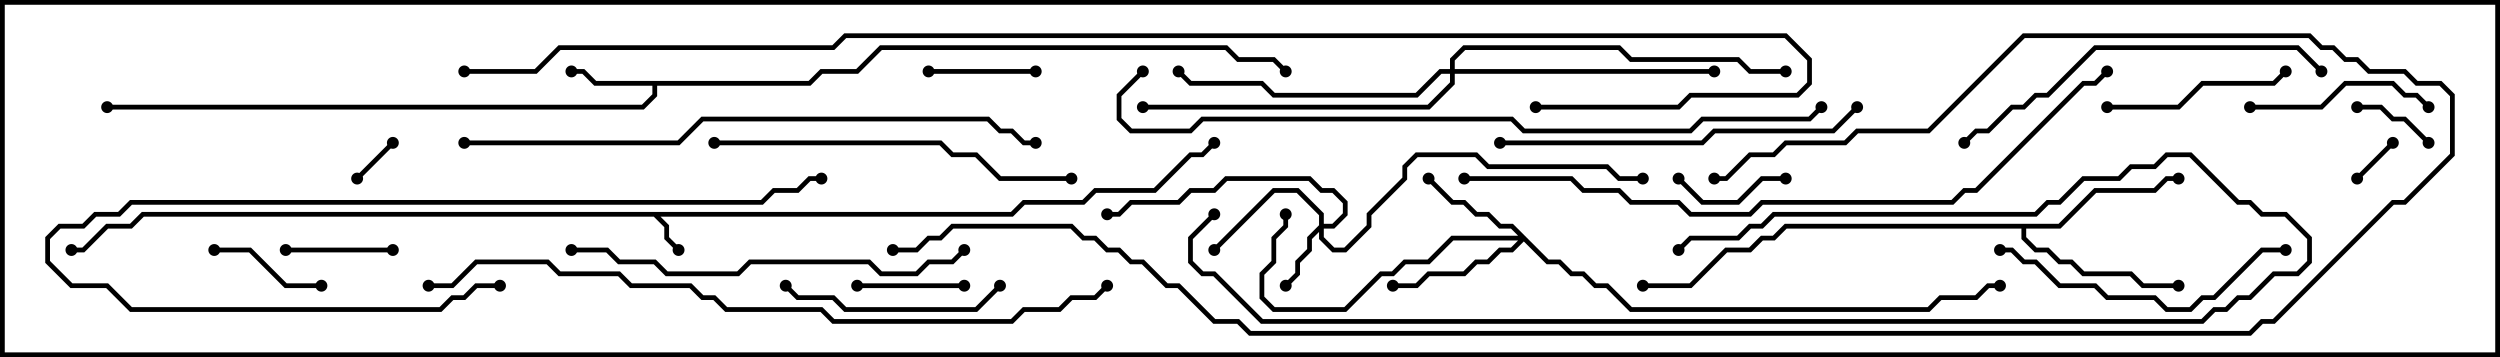 <svg version="1.1" width="105" height="15" xmlns="http://www.w3.org/2000/svg"><path d="M42.459,8.9L42.959,8.4L45.459,8.4L45.959,7.9L48.459,7.9L49.959,6.4L50.459,6.4L50.929,5.929L51.071,6.071L50.541,6.6L50.041,6.6L48.541,8.1L46.041,8.1L45.541,8.6L43.041,8.6L42.541,9.1L27.741,9.1L28.1,9.459L28.1,9.959L28.571,10.429L28.429,10.571L27.9,10.041L27.9,9.541L27.459,9.1L6.041,9.1L5.541,9.6L4.541,9.6L3.541,10.6L3,10.6L3,10.4L3.459,10.4L4.459,9.4L5.459,9.4L5.959,8.9z" stroke="none"/><path d="M33.959,3.4L34.459,2.9L35.959,2.9L36.959,1.9L51.541,1.9L52.041,2.4L53.541,2.4L54.071,2.929L53.929,3.071L53.459,2.6L51.959,2.6L51.459,2.1L37.041,2.1L36.041,3.1L34.541,3.1L34.041,3.6L27.6,3.6L27.6,4.041L27.041,4.6L4.5,4.6L4.5,4.4L26.959,4.4L27.4,3.959L27.4,3.6L24.959,3.6L24.459,3.1L24,3.1L24,2.9L24.541,2.9L25.041,3.4z" stroke="none"/><path d="M86.459,9.4L87.959,7.9L90.459,7.9L90.959,7.4L91.5,7.4L91.5,7.6L91.041,7.6L90.541,8.1L88.041,8.1L86.541,9.6L85.1,9.6L85.1,9.959L85.541,10.4L86.041,10.4L86.541,10.9L87.041,10.9L87.541,11.4L89.541,11.4L90.041,11.9L91.5,11.9L91.5,12.1L89.959,12.1L89.459,11.6L87.459,11.6L86.959,11.1L86.459,11.1L85.959,10.6L85.459,10.6L84.9,10.041L84.9,9.6L75.041,9.6L74.541,10.1L74.041,10.1L73.541,10.6L72.541,10.6L71.041,12.1L69,12.1L69,11.9L70.959,11.9L72.459,10.4L73.459,10.4L73.959,9.9L74.459,9.9L74.959,9.4z" stroke="none"/><path d="M55.4,9.459L55.4,9.041L54.459,8.1L53.541,8.1L51.071,10.571L50.929,10.429L53.459,7.9L54.541,7.9L55.6,8.959L55.6,9.4L55.959,9.4L56.4,8.959L56.4,8.541L55.959,8.1L55.459,8.1L54.959,7.6L51.541,7.6L51.041,8.1L50.041,8.1L49.541,8.6L47.541,8.6L47.041,9.1L46.5,9.1L46.5,8.9L46.959,8.9L47.459,8.4L49.459,8.4L49.959,7.9L50.959,7.9L51.459,7.4L55.041,7.4L55.541,7.9L56.041,7.9L56.6,8.459L56.6,9.041L56.041,9.6L55.6,9.6L55.6,9.959L56.041,10.4L56.459,10.4L57.4,9.459L57.4,8.959L58.9,7.459L58.9,6.959L59.459,6.4L62.041,6.4L62.541,6.9L67.541,6.9L68.041,7.4L69,7.4L69,7.6L67.959,7.6L67.459,7.1L62.459,7.1L61.959,6.6L59.541,6.6L59.1,7.041L59.1,7.541L57.6,9.041L57.6,9.541L56.541,10.6L55.959,10.6L55.4,10.041L55.4,9.741L55.1,10.041L55.1,10.541L54.6,11.041L54.6,11.541L54.071,12.071L53.929,11.929L54.4,11.459L54.4,10.959L54.9,10.459L54.9,9.959z" stroke="none"/><path d="M65.041,10.9L65.541,10.9L66.041,11.4L66.541,11.4L67.041,11.9L67.541,11.9L68.541,12.9L80.959,12.9L81.459,12.4L82.959,12.4L83.459,11.9L84,11.9L84,12.1L83.541,12.1L83.041,12.6L81.541,12.6L81.041,13.1L68.459,13.1L67.459,12.1L66.959,12.1L66.459,11.6L65.959,11.6L65.459,11.1L64.959,11.1L64,10.141L63.541,10.6L63.041,10.6L62.541,11.1L62.041,11.1L61.541,11.6L60.041,11.6L59.541,12.1L58.5,12.1L58.5,11.9L59.459,11.9L59.959,11.4L61.459,11.4L61.959,10.9L62.459,10.9L62.959,10.4L63.459,10.4L63.759,10.1L61.041,10.1L60.041,11.1L59.041,11.1L58.541,11.6L58.041,11.6L56.541,13.1L53.459,13.1L52.9,12.541L52.9,11.459L53.4,10.959L53.4,9.959L53.9,9.459L53.9,9L54.1,9L54.1,9.541L53.6,10.041L53.6,11.041L53.1,11.541L53.1,12.459L53.541,12.9L56.459,12.9L57.959,11.4L58.459,11.4L58.959,10.9L59.959,10.9L60.959,9.9L63.759,9.9L63.459,9.6L62.959,9.6L62.459,9.1L61.959,9.1L61.459,8.6L60.959,8.6L59.929,7.571L60.071,7.429L61.041,8.4L61.541,8.4L62.041,8.9L62.541,8.9L63.041,9.4L63.541,9.4z" stroke="none"/><path d="M60.9,2.9L60.9,2.459L61.459,1.9L68.041,1.9L68.541,2.4L73.041,2.4L73.541,2.9L75,2.9L75,3.1L73.459,3.1L72.959,2.6L68.459,2.6L67.959,2.1L61.541,2.1L61.1,2.541L61.1,2.9L72,2.9L72,3.1L61.1,3.1L61.1,3.541L60.041,4.6L48,4.6L48,4.4L59.959,4.4L60.9,3.459L60.9,3.1L60.541,3.1L59.541,4.1L53.459,4.1L52.959,3.6L49.959,3.6L49.429,3.071L49.571,2.929L50.041,3.4L53.041,3.4L53.541,3.9L59.459,3.9L60.459,2.9z" stroke="none"/><path d="M99.071,7.571L98.929,7.429L100.429,5.929L100.571,6.071z" stroke="none"/><path d="M16.429,5.929L16.571,6.071L15.071,7.571L14.929,7.429z" stroke="none"/><path d="M99,4.6L99,4.4L100.041,4.4L100.541,4.9L101.041,4.9L102.071,5.929L101.929,6.071L100.959,5.1L100.459,5.1L99.959,4.6z" stroke="none"/><path d="M40.5,11.9L40.5,12.1L36,12.1L36,11.9z" stroke="none"/><path d="M12,10.6L12,10.4L16.5,10.4L16.5,10.6z" stroke="none"/><path d="M70.429,7.571L70.571,7.429L71.541,8.4L72.959,8.4L73.959,7.4L75,7.4L75,7.6L74.041,7.6L73.041,8.6L71.459,8.6z" stroke="none"/><path d="M43.5,2.9L43.5,3.1L39,3.1L39,2.9z" stroke="none"/><path d="M9,10.6L9,10.4L10.541,10.4L12.041,11.9L13.5,11.9L13.5,12.1L11.959,12.1L10.459,10.6z" stroke="none"/><path d="M94.5,4.6L94.5,4.4L97.459,4.4L98.459,3.4L100.541,3.4L101.041,3.9L101.541,3.9L102.071,4.429L101.929,4.571L101.459,4.1L100.959,4.1L100.459,3.6L98.541,3.6L97.541,4.6z" stroke="none"/><path d="M88.5,4.6L88.5,4.4L91.459,4.4L92.459,3.4L95.459,3.4L95.929,2.929L96.071,3.071L95.541,3.6L92.541,3.6L91.541,4.6z" stroke="none"/><path d="M32.929,12.071L33.071,11.929L33.541,12.4L35.041,12.4L35.541,12.9L40.959,12.9L41.929,11.929L42.071,12.071L41.041,13.1L35.459,13.1L34.959,12.6L33.459,12.6z" stroke="none"/><path d="M84,10.6L84,10.4L84.541,10.4L85.041,10.9L85.541,10.9L86.541,11.9L88.041,11.9L88.541,12.4L90.541,12.4L91.041,12.9L91.959,12.9L92.459,12.4L92.959,12.4L94.959,10.4L96,10.4L96,10.6L95.041,10.6L93.041,12.6L92.541,12.6L92.041,13.1L90.959,13.1L90.459,12.6L88.459,12.6L87.959,12.1L86.459,12.1L85.459,11.1L84.959,11.1L84.459,10.6z" stroke="none"/><path d="M21,11.9L21,12.1L20.041,12.1L19.541,12.6L19.041,12.6L18.541,13.1L5.459,13.1L4.459,12.1L2.959,12.1L1.9,11.041L1.9,9.959L2.459,9.4L3.459,9.4L3.959,8.9L4.959,8.9L5.459,8.4L31.959,8.4L32.459,7.9L33.459,7.9L33.959,7.4L34.5,7.4L34.5,7.6L34.041,7.6L33.541,8.1L32.541,8.1L32.041,8.6L5.541,8.6L5.041,9.1L4.041,9.1L3.541,9.6L2.541,9.6L2.1,10.041L2.1,10.959L3.041,11.9L4.541,11.9L5.541,12.9L18.459,12.9L18.959,12.4L19.459,12.4L19.959,11.9z" stroke="none"/><path d="M45,7.4L45,7.6L41.959,7.6L40.959,6.6L39.959,6.6L39.459,6.1L30,6.1L30,5.9L39.541,5.9L40.041,6.4L41.041,6.4L42.041,7.4z" stroke="none"/><path d="M77.929,4.429L78.071,4.571L77.041,5.6L72.041,5.6L71.541,6.1L63,6.1L63,5.9L71.459,5.9L71.959,5.4L76.959,5.4z" stroke="none"/><path d="M97.571,2.929L97.429,3.071L96.459,2.1L88.041,2.1L86.041,4.1L85.541,4.1L85.041,4.6L84.541,4.6L83.541,5.6L83.041,5.6L82.571,6.071L82.429,5.929L82.959,5.4L83.459,5.4L84.459,4.4L84.959,4.4L85.459,3.9L85.959,3.9L87.959,1.9L96.541,1.9z" stroke="none"/><path d="M24,10.6L24,10.4L25.541,10.4L26.041,10.9L27.541,10.9L28.041,11.4L30.959,11.4L31.459,10.9L36.541,10.9L37.041,11.4L38.459,11.4L38.959,10.9L39.959,10.9L40.429,10.429L40.571,10.571L40.041,11.1L39.041,11.1L38.541,11.6L36.959,11.6L36.459,11.1L31.541,11.1L31.041,11.6L27.959,11.6L27.459,11.1L25.959,11.1L25.459,10.6z" stroke="none"/><path d="M70.571,10.571L70.429,10.429L70.959,9.9L72.959,9.9L73.459,9.4L73.959,9.4L74.459,8.9L85.459,8.9L85.959,8.4L86.459,8.4L87.459,7.4L88.959,7.4L89.459,6.9L90.459,6.9L90.959,6.4L92.041,6.4L94.041,8.4L94.541,8.4L95.041,8.9L96.041,8.9L97.1,9.959L97.1,11.041L96.541,11.6L95.541,11.6L94.541,12.6L94.041,12.6L93.541,13.1L93.041,13.1L92.541,13.6L52.959,13.6L50.959,11.6L50.459,11.6L49.9,11.041L49.9,9.959L50.929,8.929L51.071,9.071L50.1,10.041L50.1,10.959L50.541,11.4L51.041,11.4L53.041,13.4L92.459,13.4L92.959,12.9L93.459,12.9L93.959,12.4L94.459,12.4L95.459,11.4L96.459,11.4L96.9,10.959L96.9,10.041L95.959,9.1L94.959,9.1L94.459,8.6L93.959,8.6L91.959,6.6L91.041,6.6L90.541,7.1L89.541,7.1L89.041,7.6L87.541,7.6L86.541,8.6L86.041,8.6L85.541,9.1L74.541,9.1L74.041,9.6L73.541,9.6L73.041,10.1L71.041,10.1z" stroke="none"/><path d="M19.5,6.1L19.5,5.9L28.459,5.9L29.459,4.9L41.541,4.9L42.041,5.4L42.541,5.4L43.041,5.9L43.5,5.9L43.5,6.1L42.959,6.1L42.459,5.6L41.959,5.6L41.459,5.1L29.541,5.1L28.541,6.1z" stroke="none"/><path d="M61.5,7.6L61.5,7.4L66.041,7.4L66.541,7.9L68.041,7.9L68.541,8.4L70.541,8.4L71.041,8.9L73.459,8.9L73.959,8.4L81.959,8.4L82.459,7.9L82.959,7.9L87.459,3.4L87.959,3.4L88.429,2.929L88.571,3.071L88.041,3.6L87.541,3.6L83.041,8.1L82.541,8.1L82.041,8.6L74.041,8.6L73.541,9.1L70.959,9.1L70.459,8.6L68.459,8.6L67.959,8.1L66.459,8.1L65.959,7.6z" stroke="none"/><path d="M18,12.1L18,11.9L18.959,11.9L19.959,10.9L23.041,10.9L23.541,11.4L26.041,11.4L26.541,11.9L29.041,11.9L29.541,12.4L30.041,12.4L30.541,12.9L34.541,12.9L35.041,13.4L42.459,13.4L42.959,12.9L44.459,12.9L44.959,12.4L45.959,12.4L46.429,11.929L46.571,12.071L46.041,12.6L45.041,12.6L44.541,13.1L43.041,13.1L42.541,13.6L34.959,13.6L34.459,13.1L30.459,13.1L29.959,12.6L29.459,12.6L28.959,12.1L26.459,12.1L25.959,11.6L23.459,11.6L22.959,11.1L20.041,11.1L19.041,12.1z" stroke="none"/><path d="M47.929,2.929L48.071,3.071L47.1,4.041L47.1,4.959L47.541,5.4L49.959,5.4L50.459,4.9L63.541,4.9L64.041,5.4L70.959,5.4L71.459,4.9L75.959,4.9L76.429,4.429L76.571,4.571L76.041,5.1L71.541,5.1L71.041,5.6L63.959,5.6L63.459,5.1L50.541,5.1L50.041,5.6L47.459,5.6L46.9,5.041L46.9,3.959z" stroke="none"/><path d="M37.5,10.6L37.5,10.4L38.459,10.4L38.959,9.9L39.459,9.9L39.959,9.4L45.041,9.4L45.541,9.9L46.041,9.9L46.541,10.4L47.041,10.4L47.541,10.9L48.041,10.9L49.041,11.9L49.541,11.9L51.041,13.4L52.041,13.4L52.541,13.9L94.459,13.9L94.959,13.4L95.459,13.4L100.459,8.4L100.959,8.4L102.9,6.459L102.9,4.041L102.459,3.6L101.459,3.6L100.959,3.1L99.459,3.1L98.959,2.6L98.459,2.6L97.959,2.1L97.459,2.1L96.959,1.6L85.041,1.6L81.041,5.6L78.041,5.6L77.541,6.1L75.041,6.1L74.541,6.6L73.541,6.6L72.541,7.6L72,7.6L72,7.4L72.459,7.4L73.459,6.4L74.459,6.4L74.959,5.9L77.459,5.9L77.959,5.4L80.959,5.4L84.959,1.4L97.041,1.4L97.541,1.9L98.041,1.9L98.541,2.4L99.041,2.4L99.541,2.9L101.041,2.9L101.541,3.4L102.541,3.4L103.1,3.959L103.1,6.541L101.041,8.6L100.541,8.6L95.541,13.6L95.041,13.6L94.541,14.1L52.459,14.1L51.959,13.6L50.959,13.6L49.459,12.1L48.959,12.1L47.959,11.1L47.459,11.1L46.959,10.6L46.459,10.6L45.959,10.1L45.459,10.1L44.959,9.6L40.041,9.6L39.541,10.1L39.041,10.1L38.541,10.6z" stroke="none"/><path d="M19.5,3.1L19.5,2.9L22.459,2.9L23.459,1.9L34.959,1.9L35.459,1.4L75.041,1.4L76.1,2.459L76.1,3.541L75.541,4.1L71.041,4.1L70.541,4.6L64.5,4.6L64.5,4.4L70.459,4.4L70.959,3.9L75.459,3.9L75.9,3.459L75.9,2.541L74.959,1.6L35.541,1.6L35.041,2.1L23.541,2.1L22.541,3.1z" stroke="none"/><circle cx="28.5" cy="10.5" r="0.25" stroke-width="0" fill="#000" /><circle cx="51" cy="6" r="0.25" stroke-width="0" fill="#000" /><circle cx="3" cy="10.5" r="0.25" stroke-width="0" fill="#000" /><circle cx="24" cy="3" r="0.25" stroke-width="0" fill="#000" /><circle cx="4.5" cy="4.5" r="0.25" stroke-width="0" fill="#000" /><circle cx="54" cy="3" r="0.25" stroke-width="0" fill="#000" /><circle cx="91.5" cy="7.5" r="0.25" stroke-width="0" fill="#000" /><circle cx="91.5" cy="12" r="0.25" stroke-width="0" fill="#000" /><circle cx="69" cy="12" r="0.25" stroke-width="0" fill="#000" /><circle cx="54" cy="12" r="0.25" stroke-width="0" fill="#000" /><circle cx="51" cy="10.5" r="0.25" stroke-width="0" fill="#000" /><circle cx="46.5" cy="9" r="0.25" stroke-width="0" fill="#000" /><circle cx="69" cy="7.5" r="0.25" stroke-width="0" fill="#000" /><circle cx="60" cy="7.5" r="0.25" stroke-width="0" fill="#000" /><circle cx="58.5" cy="12" r="0.25" stroke-width="0" fill="#000" /><circle cx="54" cy="9" r="0.25" stroke-width="0" fill="#000" /><circle cx="84" cy="12" r="0.25" stroke-width="0" fill="#000" /><circle cx="72" cy="3" r="0.25" stroke-width="0" fill="#000" /><circle cx="49.5" cy="3" r="0.25" stroke-width="0" fill="#000" /><circle cx="48" cy="4.5" r="0.25" stroke-width="0" fill="#000" /><circle cx="75" cy="3" r="0.25" stroke-width="0" fill="#000" /><circle cx="99" cy="7.5" r="0.25" stroke-width="0" fill="#000" /><circle cx="100.5" cy="6" r="0.25" stroke-width="0" fill="#000" /><circle cx="16.5" cy="6" r="0.25" stroke-width="0" fill="#000" /><circle cx="15" cy="7.5" r="0.25" stroke-width="0" fill="#000" /><circle cx="99" cy="4.5" r="0.25" stroke-width="0" fill="#000" /><circle cx="102" cy="6" r="0.25" stroke-width="0" fill="#000" /><circle cx="40.5" cy="12" r="0.25" stroke-width="0" fill="#000" /><circle cx="36" cy="12" r="0.25" stroke-width="0" fill="#000" /><circle cx="12" cy="10.5" r="0.25" stroke-width="0" fill="#000" /><circle cx="16.5" cy="10.5" r="0.25" stroke-width="0" fill="#000" /><circle cx="70.5" cy="7.5" r="0.25" stroke-width="0" fill="#000" /><circle cx="75" cy="7.5" r="0.25" stroke-width="0" fill="#000" /><circle cx="43.5" cy="3" r="0.25" stroke-width="0" fill="#000" /><circle cx="39" cy="3" r="0.25" stroke-width="0" fill="#000" /><circle cx="9" cy="10.5" r="0.25" stroke-width="0" fill="#000" /><circle cx="13.5" cy="12" r="0.25" stroke-width="0" fill="#000" /><circle cx="94.5" cy="4.5" r="0.25" stroke-width="0" fill="#000" /><circle cx="102" cy="4.5" r="0.25" stroke-width="0" fill="#000" /><circle cx="88.5" cy="4.5" r="0.25" stroke-width="0" fill="#000" /><circle cx="96" cy="3" r="0.25" stroke-width="0" fill="#000" /><circle cx="33" cy="12" r="0.25" stroke-width="0" fill="#000" /><circle cx="42" cy="12" r="0.25" stroke-width="0" fill="#000" /><circle cx="84" cy="10.5" r="0.25" stroke-width="0" fill="#000" /><circle cx="96" cy="10.5" r="0.25" stroke-width="0" fill="#000" /><circle cx="21" cy="12" r="0.25" stroke-width="0" fill="#000" /><circle cx="34.5" cy="7.5" r="0.25" stroke-width="0" fill="#000" /><circle cx="45" cy="7.5" r="0.25" stroke-width="0" fill="#000" /><circle cx="30" cy="6" r="0.25" stroke-width="0" fill="#000" /><circle cx="78" cy="4.5" r="0.25" stroke-width="0" fill="#000" /><circle cx="63" cy="6" r="0.25" stroke-width="0" fill="#000" /><circle cx="97.5" cy="3" r="0.25" stroke-width="0" fill="#000" /><circle cx="82.5" cy="6" r="0.25" stroke-width="0" fill="#000" /><circle cx="24" cy="10.5" r="0.25" stroke-width="0" fill="#000" /><circle cx="40.5" cy="10.5" r="0.25" stroke-width="0" fill="#000" /><circle cx="70.5" cy="10.5" r="0.25" stroke-width="0" fill="#000" /><circle cx="51" cy="9" r="0.25" stroke-width="0" fill="#000" /><circle cx="19.5" cy="6" r="0.25" stroke-width="0" fill="#000" /><circle cx="43.5" cy="6" r="0.25" stroke-width="0" fill="#000" /><circle cx="61.5" cy="7.5" r="0.25" stroke-width="0" fill="#000" /><circle cx="88.5" cy="3" r="0.25" stroke-width="0" fill="#000" /><circle cx="18" cy="12" r="0.25" stroke-width="0" fill="#000" /><circle cx="46.5" cy="12" r="0.25" stroke-width="0" fill="#000" /><circle cx="48" cy="3" r="0.25" stroke-width="0" fill="#000" /><circle cx="76.5" cy="4.5" r="0.25" stroke-width="0" fill="#000" /><circle cx="37.5" cy="10.5" r="0.25" stroke-width="0" fill="#000" /><circle cx="72" cy="7.5" r="0.25" stroke-width="0" fill="#000" /><circle cx="19.5" cy="3" r="0.25" stroke-width="0" fill="#000" /><circle cx="64.5" cy="4.5" r="0.25" stroke-width="0" fill="#000" /><rect x="0" y="0" width="105" height="15" stroke-width="0.4" stroke="#000" fill="none" /></svg>